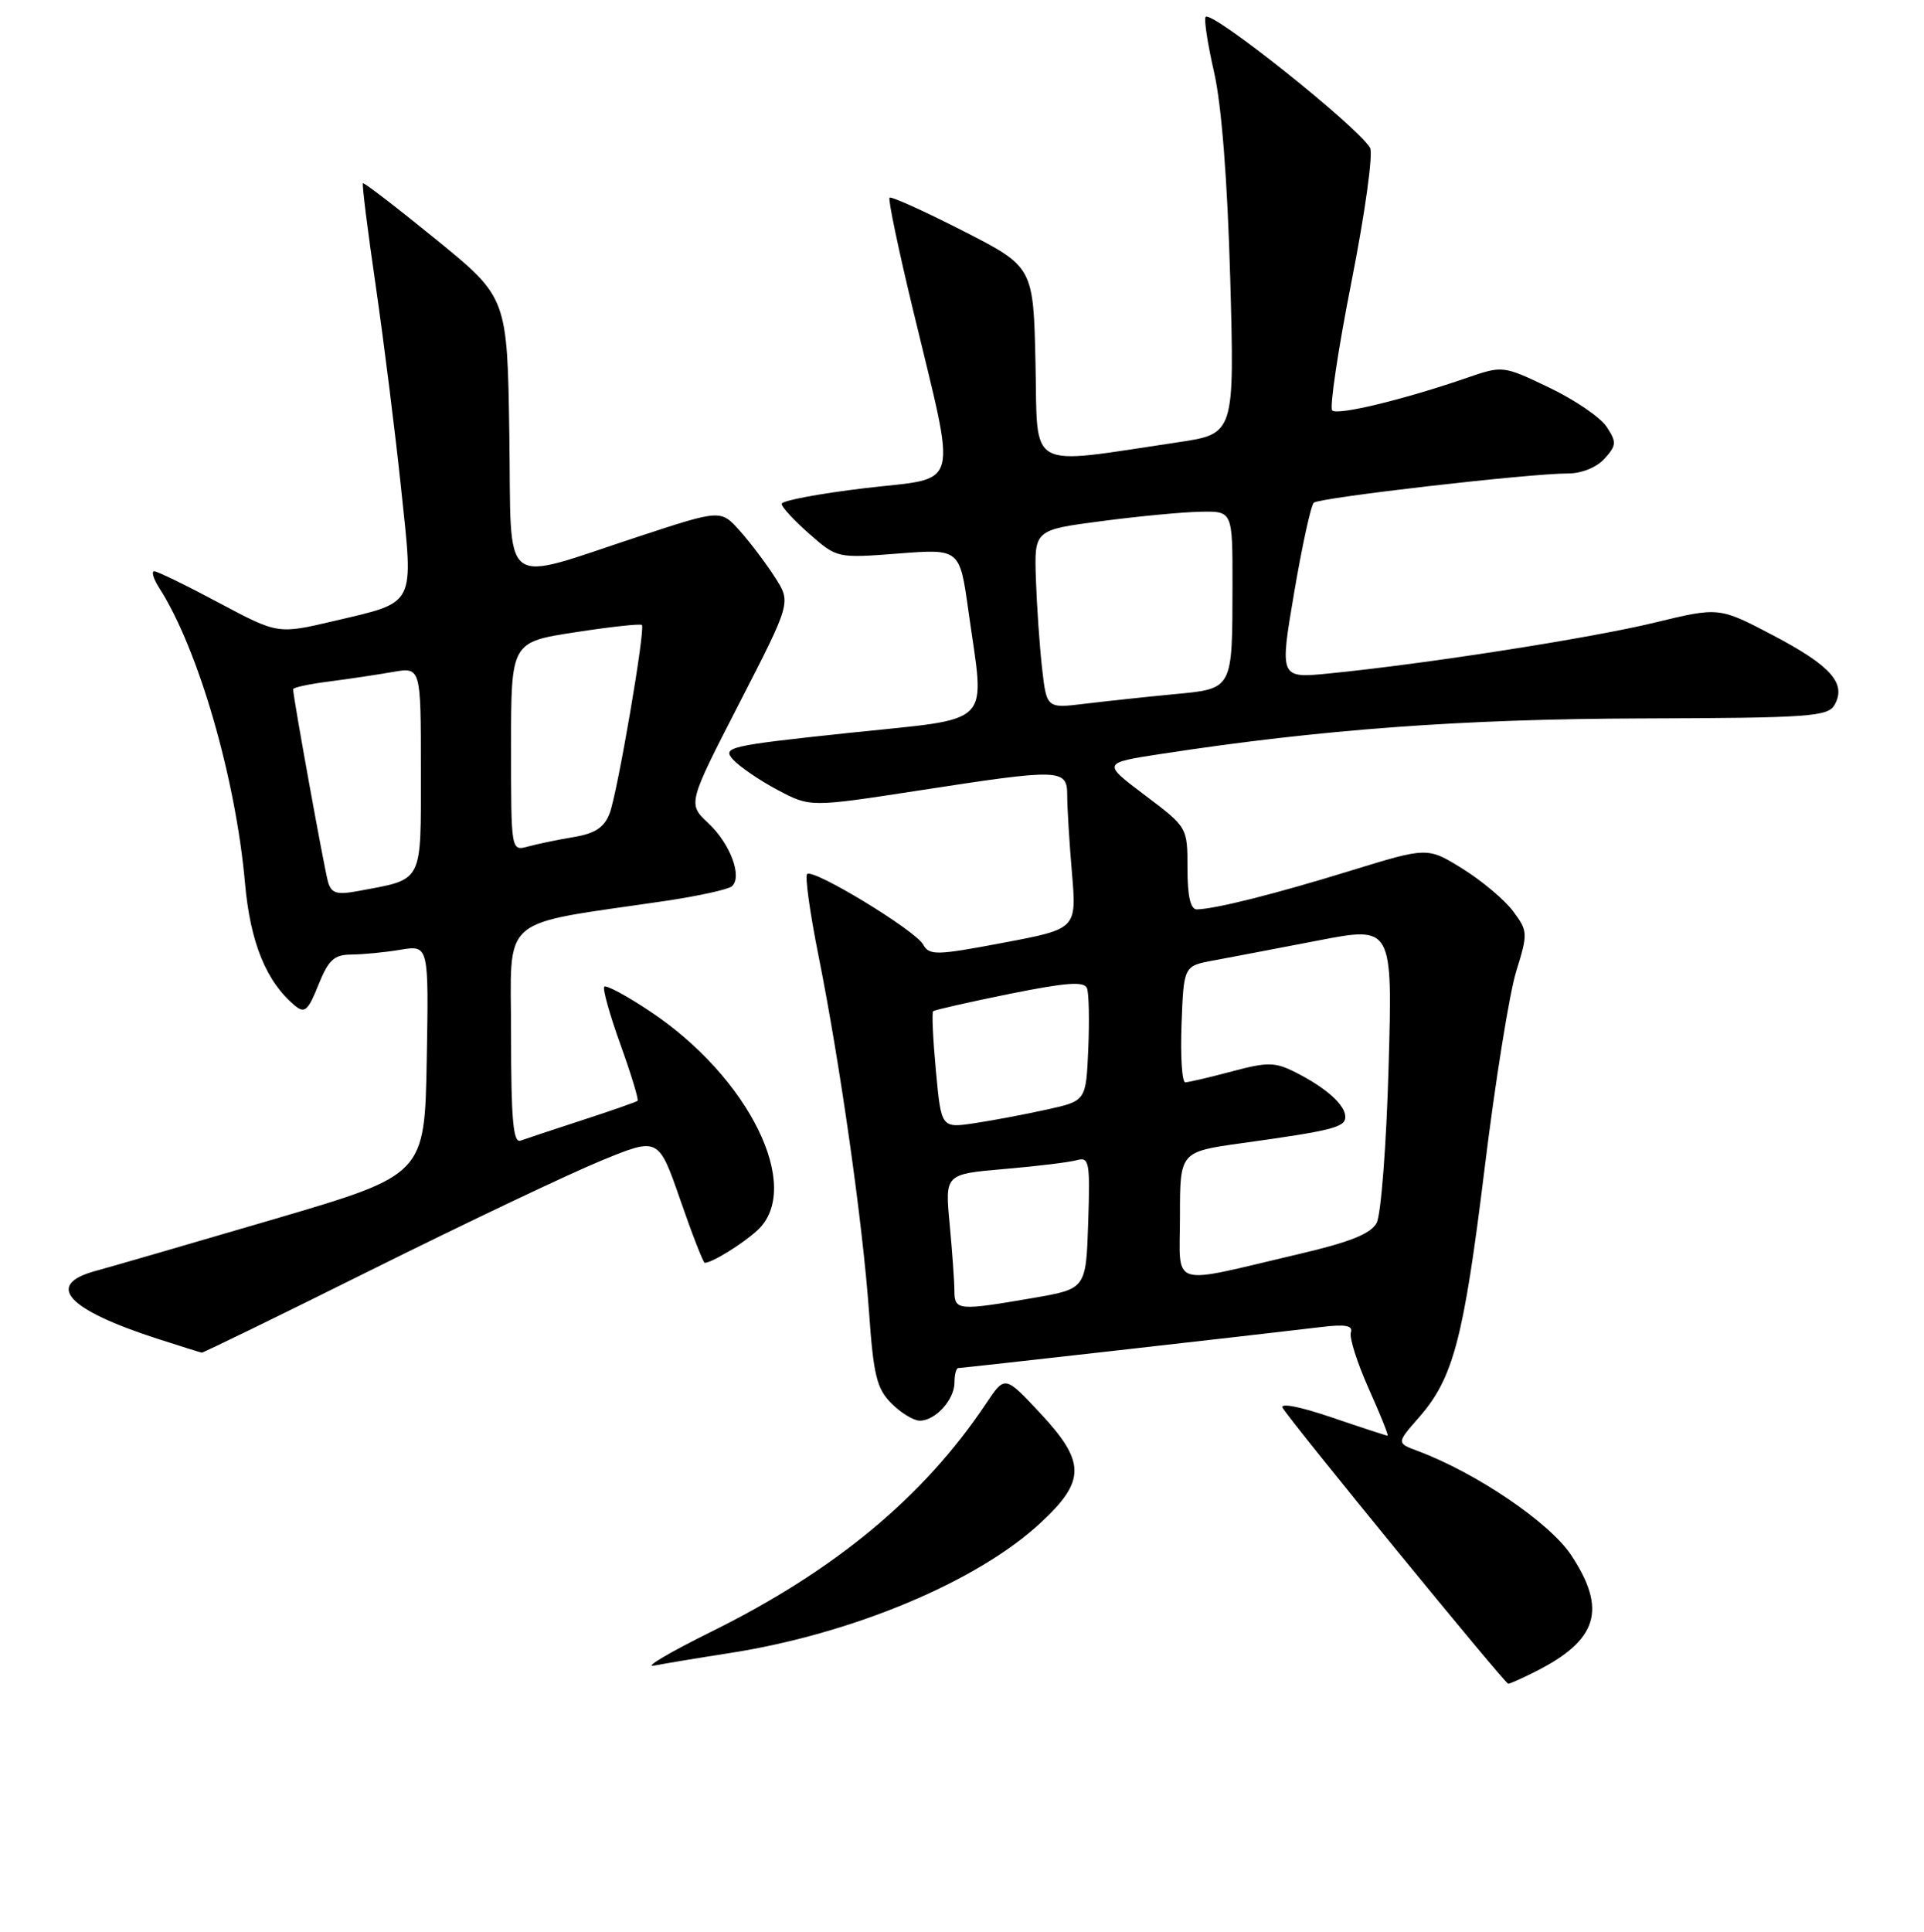<?xml version="1.0" encoding="UTF-8" standalone="no"?>
<!DOCTYPE svg PUBLIC "-//W3C//DTD SVG 1.1//EN" "http://www.w3.org/Graphics/SVG/1.1/DTD/svg11.dtd" >
<svg xmlns="http://www.w3.org/2000/svg" xmlns:xlink="http://www.w3.org/1999/xlink" version="1.1" viewBox="0 0 256 257">
 <g >
 <path fill="currentColor"
d=" M 204.30 222.38 C 212.62 218.18 213.85 214.14 209.04 206.87 C 206.18 202.56 196.45 195.95 188.66 193.04 C 185.81 191.98 185.81 191.98 188.78 188.59 C 193.37 183.37 194.74 178.17 197.53 155.50 C 198.94 143.95 200.84 132.13 201.74 129.24 C 203.31 124.16 203.30 123.88 201.34 121.24 C 200.22 119.73 197.20 117.19 194.63 115.59 C 189.95 112.68 189.95 112.68 179.72 115.83 C 169.67 118.93 161.71 120.93 159.25 120.98 C 158.40 120.99 158.00 119.25 158.00 115.53 C 158.00 110.06 158.00 110.06 152.32 105.78 C 146.65 101.50 146.65 101.50 154.55 100.29 C 175.75 97.04 194.53 95.65 218.32 95.58 C 240.80 95.51 243.23 95.34 244.11 93.76 C 245.70 90.92 243.62 88.57 235.91 84.52 C 228.73 80.75 228.73 80.75 220.12 82.84 C 211.62 84.90 189.81 88.31 176.88 89.59 C 170.26 90.25 170.26 90.25 172.19 78.87 C 173.25 72.62 174.43 67.22 174.81 66.88 C 175.56 66.20 203.55 62.98 208.60 62.99 C 210.41 63.00 212.43 62.19 213.48 61.03 C 215.09 59.25 215.12 58.83 213.77 56.78 C 212.95 55.52 209.51 53.18 206.12 51.56 C 200.00 48.63 199.94 48.63 195.23 50.25 C 186.82 53.15 177.96 55.30 177.26 54.60 C 176.89 54.22 178.04 46.50 179.83 37.44 C 181.63 28.32 182.73 20.39 182.29 19.66 C 180.51 16.72 161.27 1.40 160.42 2.24 C 160.17 2.49 160.67 5.80 161.54 9.60 C 162.54 14.00 163.32 23.98 163.69 37.11 C 164.26 57.72 164.26 57.72 156.72 58.84 C 136.34 61.87 138.10 62.84 137.78 48.38 C 137.50 35.50 137.50 35.50 128.12 30.71 C 122.97 28.08 118.57 26.09 118.36 26.30 C 118.15 26.51 119.54 33.17 121.45 41.09 C 127.37 65.73 127.99 63.41 115.10 64.94 C 108.99 65.67 104.00 66.61 104.00 67.03 C 104.00 67.45 105.66 69.25 107.69 71.03 C 111.37 74.26 111.39 74.27 119.54 73.64 C 127.70 73.01 127.70 73.01 128.85 81.26 C 131.04 96.94 132.53 95.43 112.98 97.50 C 96.95 99.20 96.06 99.41 97.54 101.05 C 98.41 102.00 101.07 103.82 103.46 105.09 C 107.80 107.39 107.80 107.39 122.15 105.18 C 141.25 102.23 142.00 102.25 142.00 105.85 C 142.00 107.42 142.28 112.05 142.63 116.14 C 143.26 123.58 143.26 123.58 133.49 125.42 C 124.56 127.11 123.65 127.13 122.83 125.65 C 121.75 123.74 108.17 115.49 107.39 116.28 C 107.09 116.58 107.77 121.48 108.91 127.16 C 111.78 141.50 114.80 162.80 115.63 174.55 C 116.22 182.97 116.66 184.75 118.62 186.71 C 119.88 187.97 121.57 189.00 122.38 189.00 C 124.46 189.00 127.00 186.21 127.00 183.93 C 127.00 182.87 127.23 182.00 127.51 182.00 C 128.03 182.00 167.86 177.50 175.83 176.54 C 179.01 176.15 180.05 176.35 179.74 177.26 C 179.51 177.94 180.58 181.31 182.12 184.75 C 183.66 188.19 184.79 191.00 184.63 191.00 C 184.48 191.00 181.11 189.90 177.15 188.55 C 172.95 187.12 170.25 186.60 170.67 187.30 C 171.91 189.36 200.25 224.00 200.68 224.00 C 200.91 224.00 202.54 223.27 204.30 222.38 Z  M 97.00 219.93 C 113.37 217.40 130.05 210.42 138.49 202.56 C 144.49 196.98 144.46 194.48 138.35 187.94 C 133.70 182.97 133.70 182.97 131.19 186.74 C 122.90 199.14 111.11 208.93 94.67 217.06 C 89.08 219.83 85.62 221.87 87.00 221.59 C 88.38 221.32 92.88 220.57 97.00 219.93 Z  M 49.84 168.73 C 62.30 162.54 75.90 156.08 80.06 154.38 C 87.62 151.28 87.62 151.28 90.52 159.64 C 92.11 164.24 93.58 168.00 93.77 168.00 C 94.73 168.00 98.75 165.53 100.75 163.70 C 106.94 158.07 99.71 143.31 86.44 134.51 C 83.38 132.47 80.66 131.01 80.40 131.26 C 80.15 131.52 81.12 134.98 82.55 138.95 C 83.98 142.92 85.01 146.30 84.83 146.45 C 84.65 146.60 81.35 147.76 77.50 149.01 C 73.65 150.27 69.94 151.50 69.25 151.75 C 68.29 152.11 68.00 148.89 68.00 137.71 C 68.00 121.45 66.02 123.18 88.50 119.86 C 92.90 119.21 96.89 118.33 97.38 117.91 C 98.82 116.66 97.17 112.24 94.24 109.50 C 91.50 106.93 91.50 106.93 98.38 93.54 C 105.26 80.15 105.26 80.15 103.13 76.83 C 101.96 75.00 99.86 72.21 98.46 70.64 C 95.91 67.79 95.91 67.79 85.21 71.30 C 66.21 77.53 68.09 78.98 67.77 57.86 C 67.50 39.58 67.50 39.58 58.02 31.86 C 52.80 27.61 48.42 24.24 48.29 24.38 C 48.15 24.52 48.92 30.67 50.00 38.06 C 51.07 45.45 52.59 57.58 53.37 65.00 C 55.04 80.86 55.47 80.01 44.38 82.63 C 36.97 84.37 36.97 84.37 29.12 80.19 C 24.80 77.88 20.93 76.00 20.52 76.00 C 20.11 76.00 20.42 77.01 21.21 78.25 C 26.37 86.30 31.36 103.47 32.60 117.50 C 33.30 125.40 35.43 130.62 39.25 133.79 C 40.54 134.86 41.00 134.45 42.37 131.02 C 43.71 127.69 44.46 127.00 46.74 126.99 C 48.26 126.98 51.20 126.70 53.28 126.35 C 57.05 125.73 57.05 125.73 56.78 141.02 C 56.50 156.30 56.50 156.30 36.50 162.18 C 25.50 165.41 14.81 168.51 12.75 169.07 C 5.89 170.92 8.89 174.21 21.00 178.12 C 24.02 179.09 26.65 179.92 26.84 179.95 C 27.03 179.98 37.38 174.93 49.84 168.73 Z  M 126.99 171.75 C 126.99 170.51 126.70 166.51 126.36 162.85 C 125.73 156.20 125.73 156.20 133.61 155.52 C 137.95 155.15 142.31 154.62 143.29 154.34 C 144.93 153.88 145.06 154.59 144.79 162.65 C 144.50 171.46 144.50 171.46 137.50 172.67 C 127.51 174.39 127.00 174.35 126.99 171.75 Z  M 157.00 161.74 C 157.00 153.23 157.00 153.23 165.25 152.08 C 177.34 150.40 179.00 149.97 179.00 148.58 C 179.00 147.00 176.45 144.72 172.40 142.67 C 169.64 141.28 168.69 141.26 163.90 142.54 C 160.93 143.33 158.14 143.98 157.71 143.99 C 157.27 143.99 157.05 140.51 157.21 136.25 C 157.50 128.50 157.50 128.50 161.50 127.77 C 163.70 127.36 169.95 126.17 175.39 125.12 C 185.29 123.21 185.29 123.21 184.76 141.96 C 184.47 152.27 183.75 161.60 183.17 162.69 C 182.39 164.14 179.62 165.25 172.80 166.84 C 155.26 170.95 157.00 171.51 157.00 161.74 Z  M 124.53 142.47 C 124.14 138.28 123.97 134.71 124.16 134.53 C 124.35 134.35 128.92 133.32 134.33 132.22 C 141.87 130.70 144.26 130.52 144.63 131.47 C 144.89 132.14 144.96 135.79 144.80 139.58 C 144.50 146.46 144.50 146.46 139.33 147.60 C 136.49 148.23 132.16 149.05 129.70 149.42 C 125.24 150.09 125.24 150.09 124.53 142.47 Z  M 138.65 88.87 C 138.32 85.92 137.95 80.58 137.83 77.00 C 137.62 70.50 137.62 70.50 146.56 69.33 C 151.48 68.68 157.41 68.12 159.75 68.08 C 164.00 68.00 164.00 68.00 163.99 77.75 C 163.97 91.85 164.10 91.61 156.17 92.36 C 152.50 92.71 147.20 93.28 144.38 93.62 C 139.26 94.25 139.26 94.25 138.65 88.87 Z  M 43.65 117.34 C 43.17 115.70 39.00 92.71 39.00 91.69 C 39.00 91.46 41.14 91.00 43.75 90.67 C 46.36 90.33 50.19 89.76 52.25 89.40 C 56.00 88.74 56.00 88.74 56.00 102.39 C 56.00 117.69 56.41 116.90 47.70 118.53 C 44.82 119.07 44.10 118.86 43.65 117.34 Z  M 68.00 99.33 C 68.00 85.42 68.00 85.42 76.56 84.11 C 81.27 83.38 85.25 82.95 85.41 83.15 C 85.88 83.73 82.16 105.46 81.12 108.19 C 80.40 110.08 79.19 110.88 76.33 111.36 C 74.22 111.71 71.49 112.28 70.25 112.62 C 68.00 113.23 68.00 113.23 68.00 99.33 Z "/>
</g>
</svg>